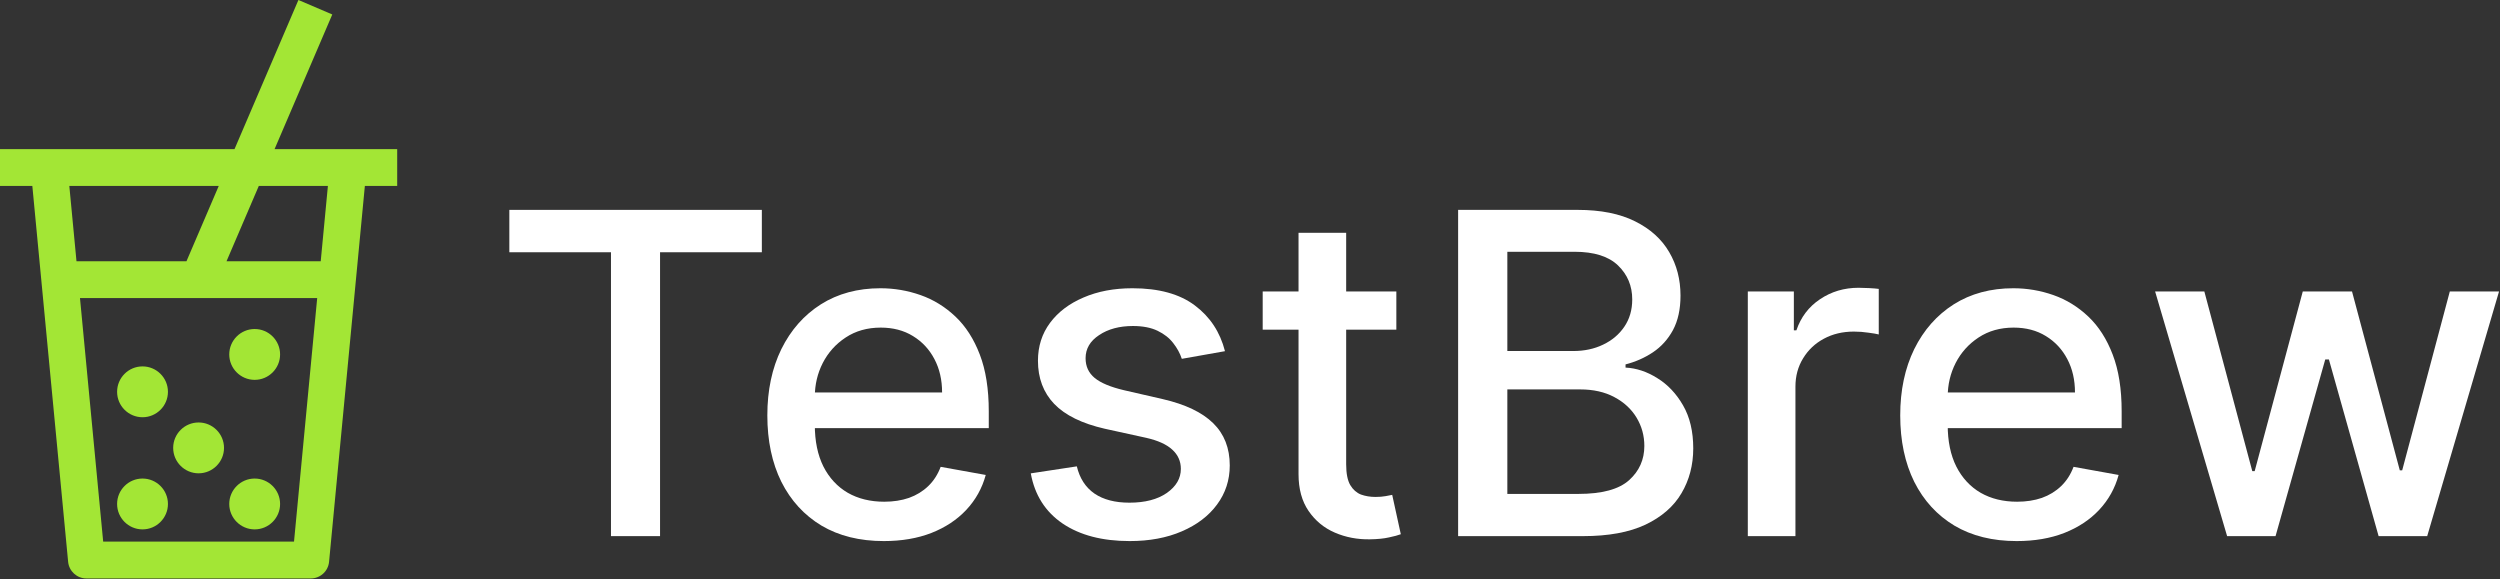 <svg width="535" height="124" viewBox="0 0 535 124" fill="none" xmlns="http://www.w3.org/2000/svg">
<rect x="0" y="0" width="535" height="124" fill="#333333" stroke="none"/>
<path fill-rule="evenodd" clip-rule="evenodd" d="M71.108 3.097L63.862 0L50.188 31.909H0V39.789H6.919L14.579 120.215L14.579 120.219C14.768 122.238 16.465 123.789 18.5 123.789H66.5C68.529 123.789 70.231 122.248 70.421 120.22L70.421 120.213L78.081 39.789H85V31.909H58.759L71.108 3.097ZM68.635 55.909H48.475L55.384 39.789H70.171L68.635 55.909ZM14.834 39.789H46.813L39.904 55.909H16.369L14.834 39.789ZM22.081 115.909L17.117 63.789H67.879L62.919 115.909H22.081ZM54.5 81.289C51.5 81.289 49.06 78.849 49.06 75.849C49.06 72.849 51.5 70.409 54.5 70.409C57.5 70.409 59.94 72.849 59.94 75.849C59.94 78.849 57.5 81.289 54.5 81.289ZM25.06 83.849C25.06 86.849 27.5 89.289 30.5 89.289C33.5 89.289 35.94 86.849 35.94 83.849C35.94 80.849 33.5 78.409 30.5 78.409C27.5 78.409 25.06 80.849 25.06 83.849ZM42.5 101.289C39.5 101.289 37.06 98.849 37.06 95.849C37.06 92.849 39.5 90.409 42.5 90.409C45.5 90.409 47.94 92.849 47.94 95.849C47.94 98.849 45.5 101.289 42.5 101.289ZM25.06 107.849C25.06 110.849 27.5 113.289 30.5 113.289C33.5 113.289 35.94 110.849 35.94 107.849C35.94 104.849 33.5 102.409 30.5 102.409C27.5 102.409 25.06 104.849 25.06 107.849ZM49.06 107.849C49.06 110.849 51.5 113.289 54.5 113.289C57.5 113.289 59.94 110.849 59.94 107.849C59.94 104.849 57.5 102.409 54.5 102.409C51.5 102.409 49.06 104.849 49.06 107.849Z" fill="#A3E635"/>
<path d="M109 53.982V44.914H163.034V53.982H141.25V114.732H130.75V53.982H109Z" fill="white"/>
<path d="M189.131 115.789C183.972 115.789 179.528 114.686 175.801 112.482C172.097 110.254 169.233 107.129 167.21 103.107C165.21 99.061 164.21 94.323 164.21 88.891C164.21 83.527 165.21 78.8 167.21 74.709C169.233 70.618 172.051 67.425 175.665 65.129C179.301 62.834 183.551 61.686 188.415 61.686C191.369 61.686 194.233 62.175 197.006 63.152C199.778 64.129 202.267 65.664 204.472 67.754C206.676 69.845 208.415 72.561 209.688 75.902C210.96 79.22 211.597 83.254 211.597 88.004V91.618H169.972V83.982H201.608C201.608 81.3 201.063 78.925 199.972 76.857C198.881 74.766 197.347 73.118 195.369 71.914C193.415 70.709 191.119 70.107 188.483 70.107C185.619 70.107 183.119 70.811 180.983 72.22C178.869 73.607 177.233 75.425 176.074 77.675C174.938 79.902 174.369 82.323 174.369 84.936V90.902C174.369 94.402 174.983 97.379 176.21 99.834C177.46 102.289 179.199 104.164 181.426 105.459C183.653 106.732 186.256 107.368 189.233 107.368C191.165 107.368 192.926 107.095 194.517 106.55C196.108 105.982 197.483 105.141 198.642 104.027C199.801 102.914 200.688 101.539 201.301 99.902L210.949 101.641C210.176 104.482 208.79 106.97 206.79 109.107C204.812 111.22 202.324 112.868 199.324 114.05C196.347 115.209 192.949 115.789 189.131 115.789Z" fill="white"/>
<path d="M262.145 75.152L252.906 76.789C252.52 75.607 251.906 74.482 251.065 73.414C250.247 72.345 249.134 71.47 247.724 70.789C246.315 70.107 244.554 69.766 242.44 69.766C239.554 69.766 237.145 70.414 235.213 71.709C233.281 72.982 232.315 74.629 232.315 76.652C232.315 78.402 232.963 79.811 234.259 80.879C235.554 81.948 237.645 82.823 240.531 83.504L248.849 85.414C253.668 86.527 257.259 88.243 259.622 90.561C261.986 92.879 263.168 95.891 263.168 99.595C263.168 102.732 262.259 105.527 260.44 107.982C258.645 110.414 256.134 112.323 252.906 113.709C249.702 115.095 245.986 115.789 241.759 115.789C235.895 115.789 231.111 114.539 227.406 112.039C223.702 109.516 221.429 105.936 220.588 101.3L230.44 99.8C231.054 102.368 232.315 104.311 234.224 105.629C236.134 106.925 238.622 107.573 241.69 107.573C245.031 107.573 247.702 106.879 249.702 105.493C251.702 104.084 252.702 102.368 252.702 100.345C252.702 98.709 252.088 97.334 250.861 96.22C249.656 95.107 247.804 94.266 245.304 93.698L236.44 91.754C231.554 90.641 227.94 88.868 225.599 86.436C223.281 84.004 222.122 80.925 222.122 77.198C222.122 74.107 222.986 71.402 224.713 69.084C226.44 66.766 228.827 64.959 231.872 63.664C234.918 62.345 238.406 61.686 242.338 61.686C247.997 61.686 252.452 62.914 255.702 65.368C258.952 67.8 261.099 71.061 262.145 75.152Z" fill="white"/>
<path d="M298.818 62.368V70.55H270.216V62.368H298.818ZM277.886 49.823H288.08V99.357C288.08 101.334 288.375 102.823 288.966 103.823C289.557 104.8 290.318 105.47 291.25 105.834C292.205 106.175 293.239 106.345 294.352 106.345C295.17 106.345 295.886 106.289 296.5 106.175C297.114 106.061 297.591 105.97 297.932 105.902L299.773 114.323C299.182 114.55 298.341 114.777 297.25 115.004C296.159 115.254 294.795 115.391 293.159 115.414C290.477 115.459 287.977 114.982 285.659 113.982C283.341 112.982 281.466 111.436 280.034 109.345C278.602 107.254 277.886 104.629 277.886 101.47V49.823Z" fill="white"/>
<path d="M312.037 114.732V44.914H337.605C342.56 44.914 346.662 45.732 349.912 47.368C353.162 48.982 355.594 51.175 357.207 53.948C358.821 56.698 359.628 59.8 359.628 63.255C359.628 66.164 359.094 68.618 358.026 70.618C356.957 72.595 355.526 74.186 353.73 75.391C351.957 76.573 350.003 77.436 347.866 77.982V78.664C350.185 78.777 352.446 79.527 354.651 80.914C356.878 82.277 358.719 84.22 360.173 86.743C361.628 89.266 362.355 92.334 362.355 95.948C362.355 99.516 361.514 102.72 359.832 105.561C358.173 108.379 355.605 110.618 352.128 112.277C348.651 113.914 344.207 114.732 338.798 114.732H312.037ZM322.571 105.698H337.776C342.821 105.698 346.435 104.72 348.616 102.766C350.798 100.811 351.889 98.368 351.889 95.436C351.889 93.232 351.332 91.209 350.219 89.368C349.105 87.527 347.514 86.061 345.446 84.97C343.401 83.879 340.969 83.334 338.151 83.334H322.571V105.698ZM322.571 75.118H336.685C339.048 75.118 341.173 74.664 343.06 73.754C344.969 72.845 346.48 71.573 347.594 69.936C348.73 68.277 349.298 66.323 349.298 64.073C349.298 61.186 348.287 58.766 346.264 56.811C344.241 54.857 341.139 53.88 336.957 53.88H322.571V75.118Z" fill="white"/>
<path d="M374.031 114.732V62.368H383.884V70.686H384.429C385.384 67.868 387.065 65.652 389.474 64.039C391.906 62.402 394.656 61.584 397.724 61.584C398.361 61.584 399.111 61.607 399.974 61.652C400.861 61.698 401.554 61.755 402.054 61.823V71.573C401.645 71.459 400.918 71.334 399.872 71.198C398.827 71.039 397.781 70.959 396.736 70.959C394.327 70.959 392.179 71.47 390.293 72.493C388.429 73.493 386.952 74.891 385.861 76.686C384.77 78.459 384.224 80.482 384.224 82.754V114.732H374.031Z" fill="white"/>
<path d="M431.568 115.789C426.409 115.789 421.966 114.686 418.239 112.482C414.534 110.254 411.67 107.129 409.648 103.107C407.648 99.061 406.648 94.323 406.648 88.891C406.648 83.527 407.648 78.8 409.648 74.709C411.67 70.618 414.489 67.425 418.102 65.129C421.739 62.834 425.989 61.686 430.852 61.686C433.807 61.686 436.67 62.175 439.443 63.152C442.216 64.129 444.705 65.664 446.909 67.754C449.114 69.845 450.852 72.561 452.125 75.902C453.398 79.22 454.034 83.254 454.034 88.004V91.618H412.409V83.982H444.045C444.045 81.3 443.5 78.925 442.409 76.857C441.318 74.766 439.784 73.118 437.807 71.914C435.852 70.709 433.557 70.107 430.92 70.107C428.057 70.107 425.557 70.811 423.42 72.22C421.307 73.607 419.67 75.425 418.511 77.675C417.375 79.902 416.807 82.323 416.807 84.936V90.902C416.807 94.402 417.42 97.379 418.648 99.834C419.898 102.289 421.636 104.164 423.864 105.459C426.091 106.732 428.693 107.368 431.67 107.368C433.602 107.368 435.364 107.095 436.955 106.55C438.545 105.982 439.92 105.141 441.08 104.027C442.239 102.914 443.125 101.539 443.739 99.902L453.386 101.641C452.614 104.482 451.227 106.97 449.227 109.107C447.25 111.22 444.761 112.868 441.761 114.05C438.784 115.209 435.386 115.789 431.568 115.789Z" fill="white"/>
<path d="M476.602 114.732L461.193 62.368H471.727L481.989 100.823H482.5L492.795 62.368H503.33L513.557 100.652H514.068L524.261 62.368H534.795L519.42 114.732H509.023L498.386 76.925H497.602L486.966 114.732H476.602Z" fill="white"/>
</svg>
